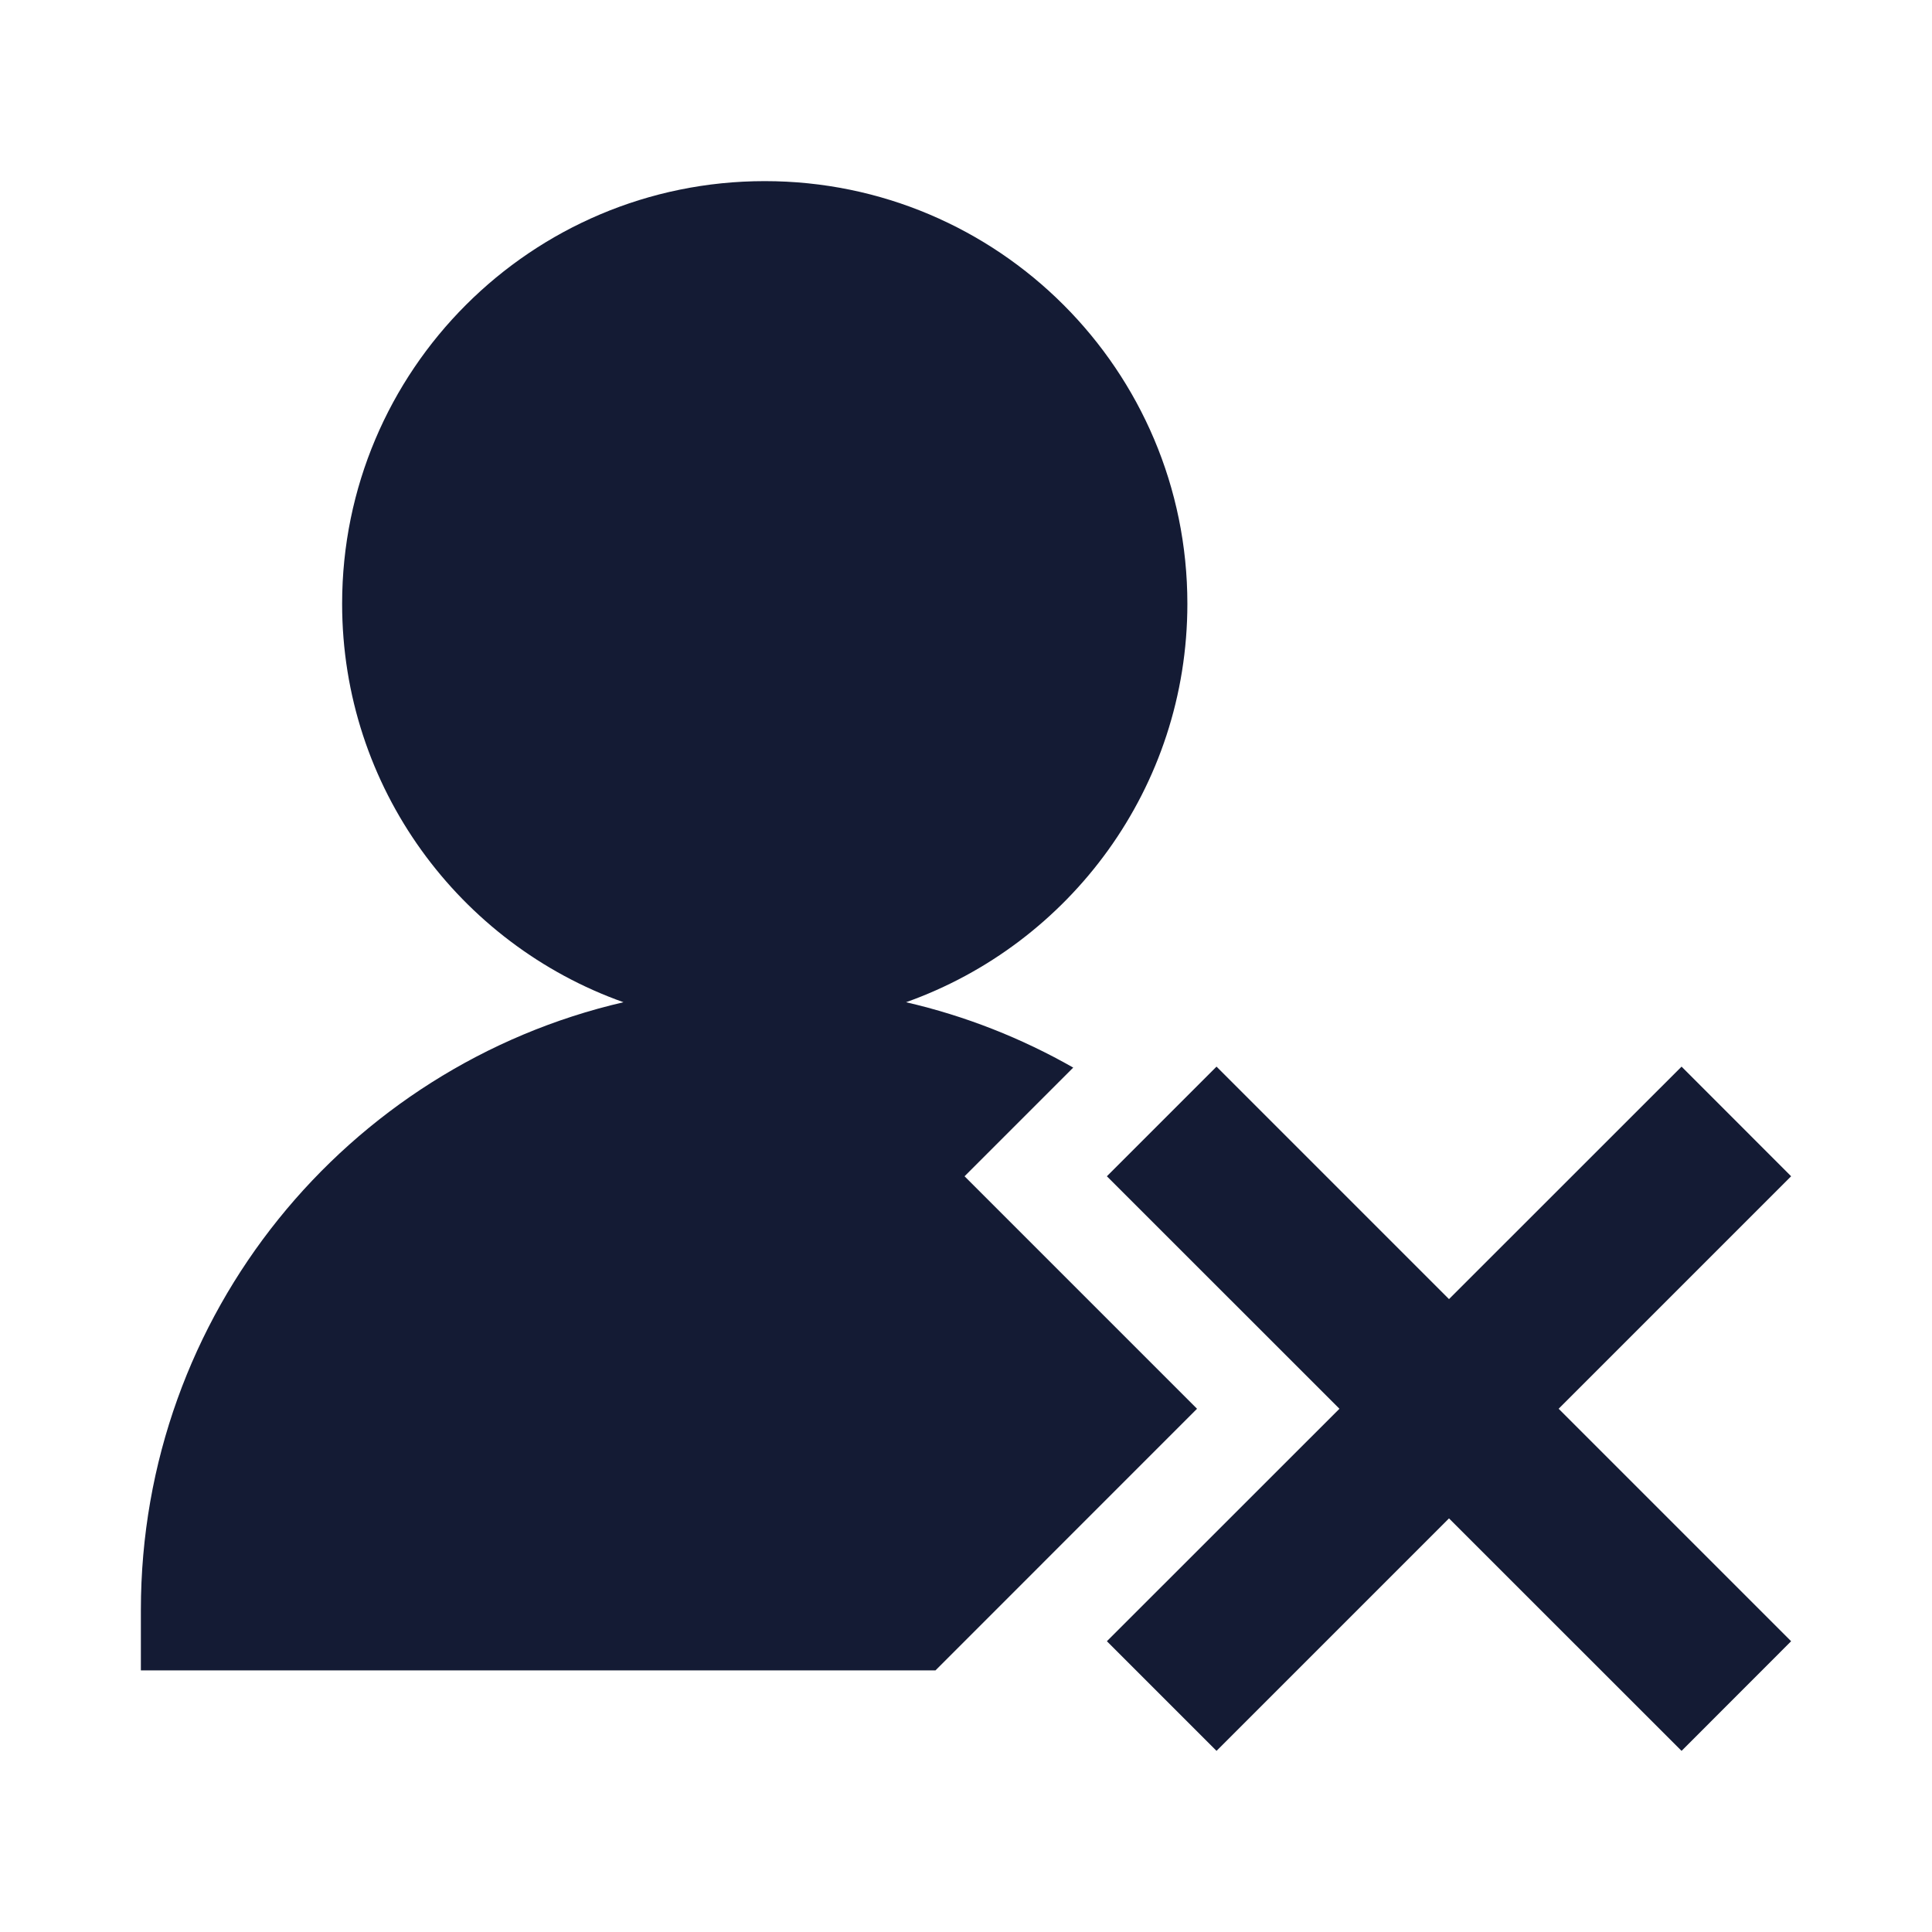 <svg width="24" height="24" viewBox="0 0 24 24" fill="none" xmlns="http://www.w3.org/2000/svg">
<path fill-rule="evenodd" clip-rule="evenodd" d="M15.112 13.25L18 16.138L20.889 13.25L22.25 14.612L19.362 17.5L22.25 20.388L20.889 21.75L18 18.862L15.112 21.75L13.75 20.388L16.639 17.5L13.75 14.612L15.112 13.25Z" fill="#141B34"/>
<path d="M11.621 20.75H1.75V20C1.75 16.323 4.31 13.245 7.745 12.45C5.709 11.727 4.25 9.784 4.25 7.5C4.25 4.601 6.601 2.25 9.5 2.25C12.399 2.25 14.75 4.601 14.75 7.5C14.75 9.784 13.291 11.727 11.255 12.45C11.993 12.62 12.691 12.897 13.332 13.262L11.982 14.612L14.87 17.5L11.621 20.75Z" fill="#141B34"/>
</svg>
